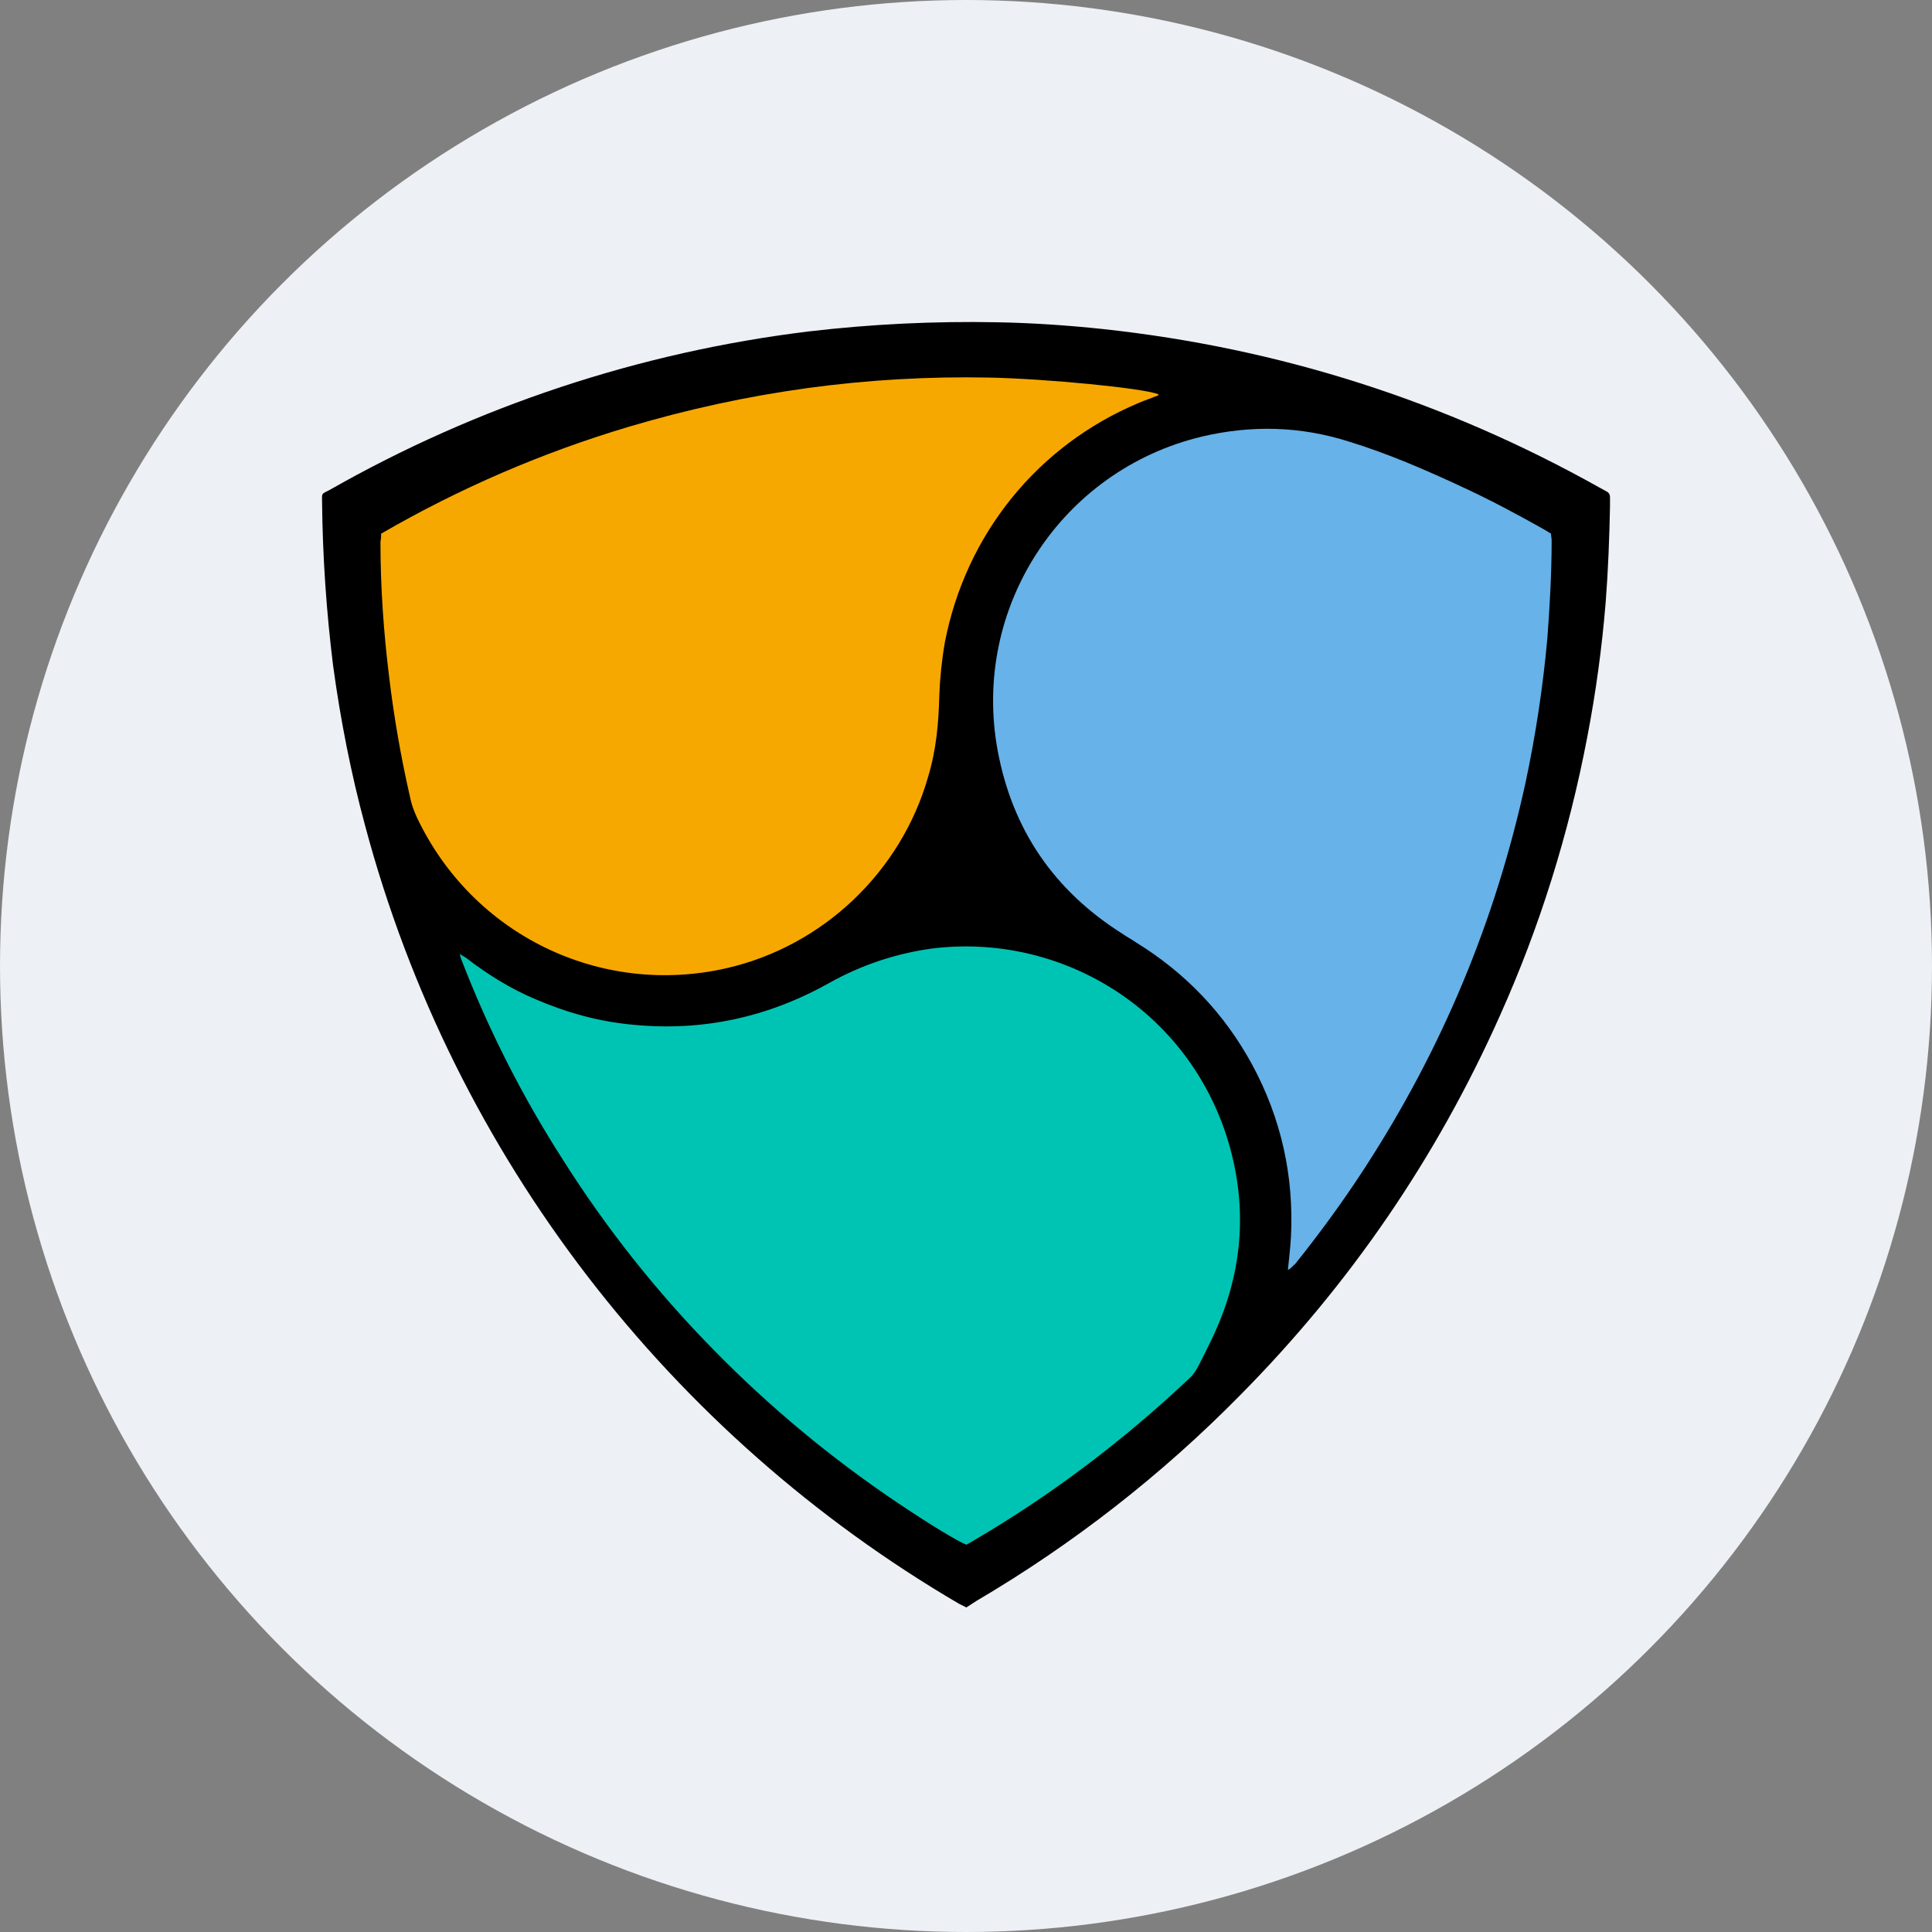 <svg width="120" height="120" viewBox="0 0 120 120" fill="none" xmlns="http://www.w3.org/2000/svg">
<rect x="0" y="0" width="120" height="120" fill="#808080" stroke="none"/>
<g clip-path="url(#clip0_107_17673)">
<circle cx="60" cy="60" r="60" fill="#EDF0F4"/>
<path d="M60.021 99.84L59.563 99.611C41.693 89.152 28.175 71.896 22.677 51.28C21.8 48.037 21.149 44.716 20.691 41.356C20.271 37.986 20.041 34.596 20.004 31.2C20.004 30.627 19.927 30.704 20.462 30.437C29.628 25.218 39.739 21.87 50.208 20.589C54.098 20.131 58.014 19.94 61.93 20.017C64.145 20.057 66.322 20.207 68.498 20.437C79.458 21.62 89.742 24.903 99.351 30.286C99.504 30.362 99.618 30.439 99.771 30.515C99.924 30.591 100 30.706 100 30.897V31.469C99.96 33.455 99.886 35.401 99.733 37.387C99.504 40.205 99.121 43.01 98.587 45.787C97.442 51.78 95.647 57.545 93.165 63.08C89.232 71.898 83.861 79.75 77.052 86.634C72.174 91.595 66.667 95.895 60.67 99.422C60.441 99.575 60.25 99.69 60.021 99.842V99.84Z" fill="black"/>
<path d="M23.67 33.149C28.52 30.337 33.685 28.108 39.058 26.506C46.389 24.33 53.835 23.299 61.472 23.452C65.023 23.529 70.942 24.101 71.935 24.483C71.975 24.559 71.895 24.598 71.82 24.598C71.477 24.75 71.095 24.865 70.751 25.017C64.451 27.651 59.983 33.187 58.685 39.906C58.495 41.003 58.38 42.112 58.341 43.226C58.301 44.906 58.15 46.586 57.654 48.226C55.974 54.143 51.124 58.762 45.129 60.136C37.263 61.933 29.32 58.04 25.884 50.748C25.693 50.328 25.541 49.908 25.464 49.488C24.899 47.019 24.465 44.521 24.166 42.006C23.822 39.219 23.631 36.432 23.631 33.645C23.664 33.482 23.677 33.316 23.671 33.149L23.67 33.149Z" fill="#F7A800"/>
<path d="M79.992 78.882C80.068 78.157 80.145 77.508 80.183 76.821C80.373 73.042 79.572 69.453 77.777 66.132C76.057 62.964 73.653 60.444 70.56 58.535C70.293 58.344 69.987 58.192 69.72 58.001C65.48 55.328 62.885 51.549 61.968 46.625C60.328 37.768 65.901 29.217 74.646 27.118C77.739 26.392 80.755 26.469 83.772 27.423C86.252 28.186 88.621 29.217 90.989 30.324C92.629 31.088 94.196 31.927 95.762 32.804C95.953 32.918 96.105 32.995 96.335 33.148C96.335 33.3 96.375 33.415 96.375 33.568C96.375 35.591 96.26 37.652 96.107 39.676C95.836 42.651 95.39 45.609 94.771 48.532C92.9 57.16 89.578 65.138 84.767 72.544C83.43 74.606 81.979 76.591 80.452 78.499C80.297 78.615 80.221 78.768 79.992 78.882Z" fill="#67B2E8"/>
<path d="M60.021 95.946C59.449 95.717 57.692 94.648 55.821 93.389C51.658 90.6 47.794 87.389 44.29 83.807C40.777 80.228 37.654 76.287 34.972 72.049C32.459 68.136 30.348 63.979 28.672 59.64C28.623 59.517 28.585 59.389 28.558 59.259C28.748 59.373 28.825 59.411 28.94 59.488C30.276 60.519 31.689 61.397 33.216 62.046C35.164 62.886 37.188 63.458 39.326 63.649C43.641 64.069 47.688 63.191 51.507 61.053C53.479 59.946 55.643 59.221 57.884 58.915C65.864 57.923 73.806 62.656 76.289 70.902C77.549 75.14 77.169 79.262 75.219 83.271C74.952 83.805 74.723 84.302 74.456 84.798C74.303 85.103 74.112 85.408 73.845 85.638C69.797 89.455 65.368 92.814 60.557 95.638C60.366 95.752 60.175 95.867 60.023 95.943L60.021 95.946Z" fill="#00C4B3"/>
</g>
<defs>
<clipPath id="clip0_107_17673">
<rect width="120" height="120" fill="white"/>
</clipPath>
</defs>
</svg>
